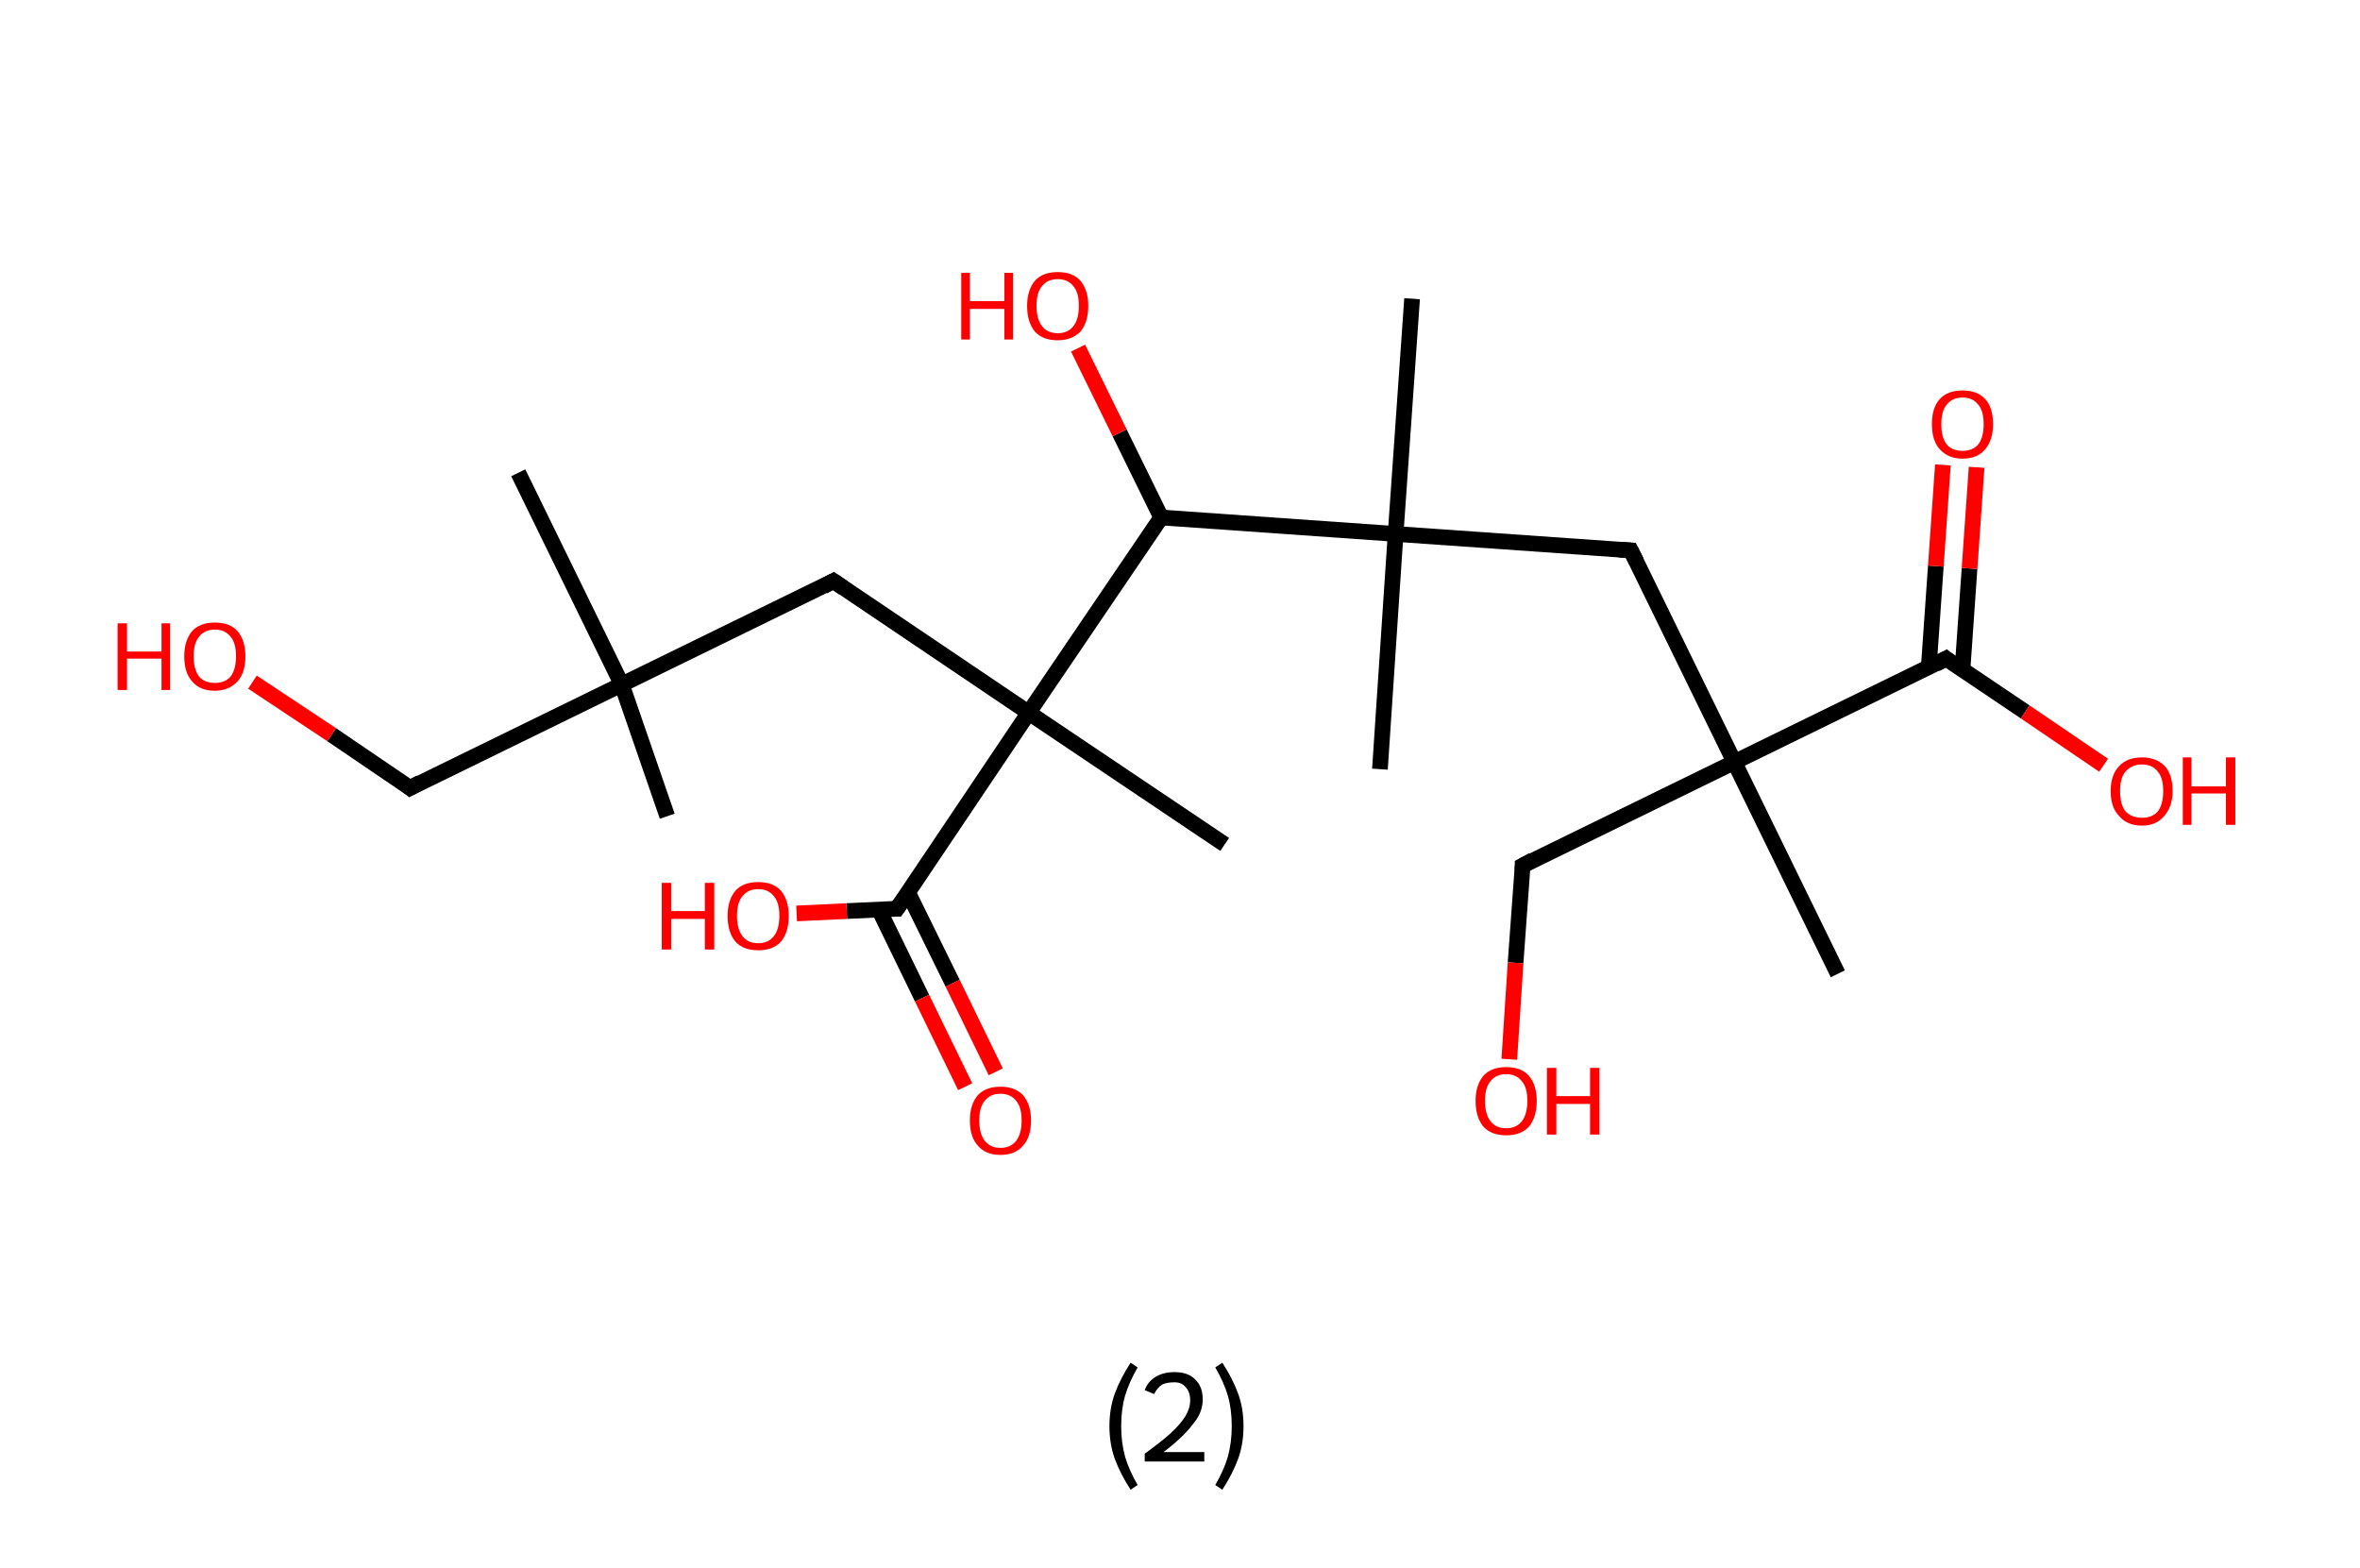 <?xml version='1.0' encoding='ASCII' standalone='yes'?>
<svg xmlns="http://www.w3.org/2000/svg" xmlns:rdkit="http://www.rdkit.org/xml" xmlns:xlink="http://www.w3.org/1999/xlink" version="1.1" baseProfile="full" xml:space="preserve" width="301px" height="200px" viewBox="0 0 301 200">
<!-- END OF HEADER -->
<rect style="opacity:1.0;fill:#FFFFFF;stroke:none" width="301.0" height="200.0" x="0.0" y="0.0"> </rect>
<path class="bond-0 atom-0 atom-1" d="M 85.1,104.1 L 79.3,87.3" style="fill:none;fill-rule:evenodd;stroke:#000000;stroke-width:2.0px;stroke-linecap:butt;stroke-linejoin:miter;stroke-opacity:1"/>
<path class="bond-1 atom-1 atom-2" d="M 79.3,87.3 L 66.1,60.3" style="fill:none;fill-rule:evenodd;stroke:#000000;stroke-width:2.0px;stroke-linecap:butt;stroke-linejoin:miter;stroke-opacity:1"/>
<path class="bond-2 atom-1 atom-3" d="M 79.3,87.3 L 52.3,100.5" style="fill:none;fill-rule:evenodd;stroke:#000000;stroke-width:2.0px;stroke-linecap:butt;stroke-linejoin:miter;stroke-opacity:1"/>
<path class="bond-3 atom-3 atom-4" d="M 52.3,100.5 L 42.3,93.7" style="fill:none;fill-rule:evenodd;stroke:#000000;stroke-width:2.0px;stroke-linecap:butt;stroke-linejoin:miter;stroke-opacity:1"/>
<path class="bond-3 atom-3 atom-4" d="M 42.3,93.7 L 32.2,87.0" style="fill:none;fill-rule:evenodd;stroke:#FF0000;stroke-width:2.0px;stroke-linecap:butt;stroke-linejoin:miter;stroke-opacity:1"/>
<path class="bond-4 atom-1 atom-5" d="M 79.3,87.3 L 106.3,74.1" style="fill:none;fill-rule:evenodd;stroke:#000000;stroke-width:2.0px;stroke-linecap:butt;stroke-linejoin:miter;stroke-opacity:1"/>
<path class="bond-5 atom-5 atom-6" d="M 106.3,74.1 L 131.2,90.9" style="fill:none;fill-rule:evenodd;stroke:#000000;stroke-width:2.0px;stroke-linecap:butt;stroke-linejoin:miter;stroke-opacity:1"/>
<path class="bond-6 atom-6 atom-7" d="M 131.2,90.9 L 156.2,107.7" style="fill:none;fill-rule:evenodd;stroke:#000000;stroke-width:2.0px;stroke-linecap:butt;stroke-linejoin:miter;stroke-opacity:1"/>
<path class="bond-7 atom-6 atom-8" d="M 131.2,90.9 L 114.4,115.9" style="fill:none;fill-rule:evenodd;stroke:#000000;stroke-width:2.0px;stroke-linecap:butt;stroke-linejoin:miter;stroke-opacity:1"/>
<path class="bond-8 atom-8 atom-9" d="M 112.1,116.0 L 117.6,127.3" style="fill:none;fill-rule:evenodd;stroke:#000000;stroke-width:2.0px;stroke-linecap:butt;stroke-linejoin:miter;stroke-opacity:1"/>
<path class="bond-8 atom-8 atom-9" d="M 117.6,127.3 L 123.1,138.6" style="fill:none;fill-rule:evenodd;stroke:#FF0000;stroke-width:2.0px;stroke-linecap:butt;stroke-linejoin:miter;stroke-opacity:1"/>
<path class="bond-8 atom-8 atom-9" d="M 115.8,113.8 L 121.5,125.4" style="fill:none;fill-rule:evenodd;stroke:#000000;stroke-width:2.0px;stroke-linecap:butt;stroke-linejoin:miter;stroke-opacity:1"/>
<path class="bond-8 atom-8 atom-9" d="M 121.5,125.4 L 127.0,136.7" style="fill:none;fill-rule:evenodd;stroke:#FF0000;stroke-width:2.0px;stroke-linecap:butt;stroke-linejoin:miter;stroke-opacity:1"/>
<path class="bond-9 atom-8 atom-10" d="M 114.4,115.9 L 108.0,116.2" style="fill:none;fill-rule:evenodd;stroke:#000000;stroke-width:2.0px;stroke-linecap:butt;stroke-linejoin:miter;stroke-opacity:1"/>
<path class="bond-9 atom-8 atom-10" d="M 108.0,116.2 L 101.6,116.5" style="fill:none;fill-rule:evenodd;stroke:#FF0000;stroke-width:2.0px;stroke-linecap:butt;stroke-linejoin:miter;stroke-opacity:1"/>
<path class="bond-10 atom-6 atom-11" d="M 131.2,90.9 L 148.1,66.0" style="fill:none;fill-rule:evenodd;stroke:#000000;stroke-width:2.0px;stroke-linecap:butt;stroke-linejoin:miter;stroke-opacity:1"/>
<path class="bond-11 atom-11 atom-12" d="M 148.1,66.0 L 142.8,55.2" style="fill:none;fill-rule:evenodd;stroke:#000000;stroke-width:2.0px;stroke-linecap:butt;stroke-linejoin:miter;stroke-opacity:1"/>
<path class="bond-11 atom-11 atom-12" d="M 142.8,55.2 L 137.5,44.4" style="fill:none;fill-rule:evenodd;stroke:#FF0000;stroke-width:2.0px;stroke-linecap:butt;stroke-linejoin:miter;stroke-opacity:1"/>
<path class="bond-12 atom-11 atom-13" d="M 148.1,66.0 L 178.0,68.1" style="fill:none;fill-rule:evenodd;stroke:#000000;stroke-width:2.0px;stroke-linecap:butt;stroke-linejoin:miter;stroke-opacity:1"/>
<path class="bond-13 atom-13 atom-14" d="M 178.0,68.1 L 180.1,38.1" style="fill:none;fill-rule:evenodd;stroke:#000000;stroke-width:2.0px;stroke-linecap:butt;stroke-linejoin:miter;stroke-opacity:1"/>
<path class="bond-14 atom-13 atom-15" d="M 178.0,68.1 L 176.0,98.1" style="fill:none;fill-rule:evenodd;stroke:#000000;stroke-width:2.0px;stroke-linecap:butt;stroke-linejoin:miter;stroke-opacity:1"/>
<path class="bond-15 atom-13 atom-16" d="M 178.0,68.1 L 208.0,70.2" style="fill:none;fill-rule:evenodd;stroke:#000000;stroke-width:2.0px;stroke-linecap:butt;stroke-linejoin:miter;stroke-opacity:1"/>
<path class="bond-16 atom-16 atom-17" d="M 208.0,70.2 L 221.2,97.2" style="fill:none;fill-rule:evenodd;stroke:#000000;stroke-width:2.0px;stroke-linecap:butt;stroke-linejoin:miter;stroke-opacity:1"/>
<path class="bond-17 atom-17 atom-18" d="M 221.2,97.2 L 234.4,124.2" style="fill:none;fill-rule:evenodd;stroke:#000000;stroke-width:2.0px;stroke-linecap:butt;stroke-linejoin:miter;stroke-opacity:1"/>
<path class="bond-18 atom-17 atom-19" d="M 221.2,97.2 L 194.2,110.4" style="fill:none;fill-rule:evenodd;stroke:#000000;stroke-width:2.0px;stroke-linecap:butt;stroke-linejoin:miter;stroke-opacity:1"/>
<path class="bond-19 atom-19 atom-20" d="M 194.2,110.4 L 193.3,122.8" style="fill:none;fill-rule:evenodd;stroke:#000000;stroke-width:2.0px;stroke-linecap:butt;stroke-linejoin:miter;stroke-opacity:1"/>
<path class="bond-19 atom-19 atom-20" d="M 193.3,122.8 L 192.5,135.1" style="fill:none;fill-rule:evenodd;stroke:#FF0000;stroke-width:2.0px;stroke-linecap:butt;stroke-linejoin:miter;stroke-opacity:1"/>
<path class="bond-20 atom-17 atom-21" d="M 221.2,97.2 L 248.2,84.0" style="fill:none;fill-rule:evenodd;stroke:#000000;stroke-width:2.0px;stroke-linecap:butt;stroke-linejoin:miter;stroke-opacity:1"/>
<path class="bond-21 atom-21 atom-22" d="M 250.3,85.4 L 251.2,72.5" style="fill:none;fill-rule:evenodd;stroke:#000000;stroke-width:2.0px;stroke-linecap:butt;stroke-linejoin:miter;stroke-opacity:1"/>
<path class="bond-21 atom-21 atom-22" d="M 251.2,72.5 L 252.1,59.6" style="fill:none;fill-rule:evenodd;stroke:#FF0000;stroke-width:2.0px;stroke-linecap:butt;stroke-linejoin:miter;stroke-opacity:1"/>
<path class="bond-21 atom-21 atom-22" d="M 246.0,85.1 L 246.9,72.2" style="fill:none;fill-rule:evenodd;stroke:#000000;stroke-width:2.0px;stroke-linecap:butt;stroke-linejoin:miter;stroke-opacity:1"/>
<path class="bond-21 atom-21 atom-22" d="M 246.9,72.2 L 247.8,59.3" style="fill:none;fill-rule:evenodd;stroke:#FF0000;stroke-width:2.0px;stroke-linecap:butt;stroke-linejoin:miter;stroke-opacity:1"/>
<path class="bond-22 atom-21 atom-23" d="M 248.2,84.0 L 258.3,90.8" style="fill:none;fill-rule:evenodd;stroke:#000000;stroke-width:2.0px;stroke-linecap:butt;stroke-linejoin:miter;stroke-opacity:1"/>
<path class="bond-22 atom-21 atom-23" d="M 258.3,90.8 L 268.3,97.6" style="fill:none;fill-rule:evenodd;stroke:#FF0000;stroke-width:2.0px;stroke-linecap:butt;stroke-linejoin:miter;stroke-opacity:1"/>
<path d="M 53.6,99.8 L 52.3,100.5 L 51.8,100.1" style="fill:none;stroke:#000000;stroke-width:2.0px;stroke-linecap:butt;stroke-linejoin:miter;stroke-opacity:1;"/>
<path d="M 105.0,74.8 L 106.3,74.1 L 107.6,75.0" style="fill:none;stroke:#000000;stroke-width:2.0px;stroke-linecap:butt;stroke-linejoin:miter;stroke-opacity:1;"/>
<path d="M 115.3,114.6 L 114.4,115.9 L 114.1,115.9" style="fill:none;stroke:#000000;stroke-width:2.0px;stroke-linecap:butt;stroke-linejoin:miter;stroke-opacity:1;"/>
<path d="M 206.5,70.1 L 208.0,70.2 L 208.7,71.6" style="fill:none;stroke:#000000;stroke-width:2.0px;stroke-linecap:butt;stroke-linejoin:miter;stroke-opacity:1;"/>
<path d="M 195.5,109.7 L 194.2,110.4 L 194.2,111.0" style="fill:none;stroke:#000000;stroke-width:2.0px;stroke-linecap:butt;stroke-linejoin:miter;stroke-opacity:1;"/>
<path d="M 246.9,84.7 L 248.2,84.0 L 248.7,84.4" style="fill:none;stroke:#000000;stroke-width:2.0px;stroke-linecap:butt;stroke-linejoin:miter;stroke-opacity:1;"/>
<path class="atom-4" d="M 15.0 79.5 L 16.2 79.5 L 16.2 83.1 L 20.6 83.1 L 20.6 79.5 L 21.7 79.5 L 21.7 88.0 L 20.6 88.0 L 20.6 84.0 L 16.2 84.0 L 16.2 88.0 L 15.0 88.0 L 15.0 79.5 " fill="#FF0000"/>
<path class="atom-4" d="M 23.5 83.7 Q 23.5 81.7, 24.5 80.5 Q 25.5 79.4, 27.4 79.4 Q 29.3 79.4, 30.3 80.5 Q 31.3 81.7, 31.3 83.7 Q 31.3 85.8, 30.3 86.9 Q 29.2 88.1, 27.4 88.1 Q 25.5 88.1, 24.5 86.9 Q 23.5 85.8, 23.5 83.7 M 27.4 87.1 Q 28.7 87.1, 29.4 86.3 Q 30.1 85.4, 30.1 83.7 Q 30.1 82.0, 29.4 81.2 Q 28.7 80.3, 27.4 80.3 Q 26.1 80.3, 25.4 81.2 Q 24.7 82.0, 24.7 83.7 Q 24.7 85.4, 25.4 86.3 Q 26.1 87.1, 27.4 87.1 " fill="#FF0000"/>
<path class="atom-9" d="M 123.7 142.9 Q 123.7 140.9, 124.7 139.7 Q 125.7 138.6, 127.6 138.6 Q 129.5 138.6, 130.5 139.7 Q 131.5 140.9, 131.5 142.9 Q 131.5 145.0, 130.5 146.1 Q 129.5 147.3, 127.6 147.3 Q 125.7 147.3, 124.7 146.1 Q 123.7 145.0, 123.7 142.9 M 127.6 146.4 Q 128.9 146.4, 129.6 145.5 Q 130.3 144.6, 130.3 142.9 Q 130.3 141.2, 129.6 140.4 Q 128.9 139.5, 127.6 139.5 Q 126.3 139.5, 125.6 140.4 Q 124.9 141.2, 124.9 142.9 Q 124.9 144.6, 125.6 145.5 Q 126.3 146.4, 127.6 146.4 " fill="#FF0000"/>
<path class="atom-10" d="M 84.4 112.6 L 85.6 112.6 L 85.6 116.2 L 89.9 116.2 L 89.9 112.6 L 91.1 112.6 L 91.1 121.1 L 89.9 121.1 L 89.9 117.2 L 85.6 117.2 L 85.6 121.1 L 84.4 121.1 L 84.4 112.6 " fill="#FF0000"/>
<path class="atom-10" d="M 92.8 116.8 Q 92.8 114.8, 93.8 113.6 Q 94.8 112.5, 96.7 112.5 Q 98.6 112.5, 99.6 113.6 Q 100.6 114.8, 100.6 116.8 Q 100.6 118.9, 99.6 120.1 Q 98.6 121.2, 96.7 121.2 Q 94.8 121.2, 93.8 120.1 Q 92.8 118.9, 92.8 116.8 M 96.7 120.3 Q 98.0 120.3, 98.7 119.4 Q 99.4 118.5, 99.4 116.8 Q 99.4 115.1, 98.7 114.3 Q 98.0 113.4, 96.7 113.4 Q 95.4 113.4, 94.7 114.3 Q 94.0 115.1, 94.0 116.8 Q 94.0 118.5, 94.7 119.4 Q 95.4 120.3, 96.7 120.3 " fill="#FF0000"/>
<path class="atom-12" d="M 122.6 34.8 L 123.7 34.8 L 123.7 38.4 L 128.1 38.4 L 128.1 34.8 L 129.2 34.8 L 129.2 43.3 L 128.1 43.3 L 128.1 39.4 L 123.7 39.4 L 123.7 43.3 L 122.6 43.3 L 122.6 34.8 " fill="#FF0000"/>
<path class="atom-12" d="M 131.0 39.0 Q 131.0 37.0, 132.0 35.8 Q 133.0 34.7, 134.9 34.7 Q 136.8 34.7, 137.8 35.8 Q 138.8 37.0, 138.8 39.0 Q 138.8 41.1, 137.8 42.3 Q 136.7 43.4, 134.9 43.4 Q 133.0 43.4, 132.0 42.3 Q 131.0 41.1, 131.0 39.0 M 134.9 42.5 Q 136.2 42.5, 136.9 41.6 Q 137.6 40.7, 137.6 39.0 Q 137.6 37.3, 136.9 36.5 Q 136.2 35.6, 134.9 35.6 Q 133.6 35.6, 132.9 36.5 Q 132.2 37.3, 132.2 39.0 Q 132.2 40.7, 132.9 41.6 Q 133.6 42.5, 134.9 42.5 " fill="#FF0000"/>
<path class="atom-20" d="M 188.2 140.4 Q 188.2 138.4, 189.2 137.2 Q 190.2 136.1, 192.1 136.1 Q 194.0 136.1, 195.0 137.2 Q 196.0 138.4, 196.0 140.4 Q 196.0 142.5, 195.0 143.7 Q 194.0 144.8, 192.1 144.8 Q 190.2 144.8, 189.2 143.7 Q 188.2 142.5, 188.2 140.4 M 192.1 143.9 Q 193.4 143.9, 194.1 143.0 Q 194.8 142.1, 194.8 140.4 Q 194.8 138.7, 194.1 137.9 Q 193.4 137.0, 192.1 137.0 Q 190.8 137.0, 190.1 137.9 Q 189.4 138.7, 189.4 140.4 Q 189.4 142.1, 190.1 143.0 Q 190.8 143.9, 192.1 143.9 " fill="#FF0000"/>
<path class="atom-20" d="M 197.3 136.2 L 198.5 136.2 L 198.5 139.8 L 202.8 139.8 L 202.8 136.2 L 204.0 136.2 L 204.0 144.7 L 202.8 144.7 L 202.8 140.8 L 198.5 140.8 L 198.5 144.7 L 197.3 144.7 L 197.3 136.2 " fill="#FF0000"/>
<path class="atom-22" d="M 246.4 54.1 Q 246.4 52.0, 247.4 50.9 Q 248.4 49.8, 250.3 49.8 Q 252.2 49.8, 253.2 50.9 Q 254.2 52.0, 254.2 54.1 Q 254.2 56.1, 253.2 57.3 Q 252.2 58.5, 250.3 58.5 Q 248.5 58.5, 247.4 57.3 Q 246.4 56.2, 246.4 54.1 M 250.3 57.5 Q 251.6 57.5, 252.3 56.7 Q 253.0 55.8, 253.0 54.1 Q 253.0 52.4, 252.3 51.6 Q 251.6 50.7, 250.3 50.7 Q 249.0 50.7, 248.3 51.6 Q 247.6 52.4, 247.6 54.1 Q 247.6 55.8, 248.3 56.7 Q 249.0 57.5, 250.3 57.5 " fill="#FF0000"/>
<path class="atom-23" d="M 269.2 100.9 Q 269.2 98.8, 270.3 97.7 Q 271.3 96.6, 273.2 96.6 Q 275.0 96.6, 276.1 97.7 Q 277.1 98.8, 277.1 100.9 Q 277.1 102.9, 276.0 104.1 Q 275.0 105.3, 273.2 105.3 Q 271.3 105.3, 270.3 104.1 Q 269.2 103.0, 269.2 100.9 M 273.2 104.3 Q 274.5 104.3, 275.2 103.5 Q 275.9 102.6, 275.9 100.9 Q 275.9 99.2, 275.2 98.4 Q 274.5 97.5, 273.2 97.5 Q 271.9 97.5, 271.1 98.4 Q 270.4 99.2, 270.4 100.9 Q 270.4 102.6, 271.1 103.5 Q 271.9 104.3, 273.2 104.3 " fill="#FF0000"/>
<path class="atom-23" d="M 278.4 96.6 L 279.5 96.6 L 279.5 100.3 L 283.9 100.3 L 283.9 96.6 L 285.1 96.6 L 285.1 105.2 L 283.9 105.2 L 283.9 101.2 L 279.5 101.2 L 279.5 105.2 L 278.4 105.2 L 278.4 96.6 " fill="#FF0000"/>
<path class="legend" d="M 141.5 181.9 Q 141.5 179.6, 142.2 177.7 Q 142.9 175.8, 144.2 173.8 L 145.1 174.4 Q 144.0 176.3, 143.5 178.0 Q 143.0 179.7, 143.0 181.9 Q 143.0 184.0, 143.5 185.8 Q 144.0 187.5, 145.1 189.4 L 144.2 190.0 Q 142.9 188.0, 142.2 186.1 Q 141.5 184.2, 141.5 181.9 " fill="#000000"/>
<path class="legend" d="M 146.0 177.3 Q 146.4 176.2, 147.4 175.6 Q 148.4 175.0, 149.8 175.0 Q 151.5 175.0, 152.4 175.9 Q 153.4 176.8, 153.4 178.5 Q 153.4 180.2, 152.1 181.7 Q 150.9 183.3, 148.4 185.2 L 153.6 185.2 L 153.6 186.4 L 146.0 186.4 L 146.0 185.4 Q 148.1 183.9, 149.3 182.8 Q 150.6 181.6, 151.2 180.6 Q 151.8 179.6, 151.8 178.6 Q 151.8 177.5, 151.2 176.9 Q 150.7 176.3, 149.8 176.3 Q 148.8 176.3, 148.2 176.6 Q 147.6 177.0, 147.2 177.8 L 146.0 177.3 " fill="#000000"/>
<path class="legend" d="M 158.6 181.9 Q 158.6 184.2, 157.9 186.1 Q 157.2 188.0, 155.9 190.0 L 155.0 189.4 Q 156.1 187.5, 156.6 185.8 Q 157.1 184.0, 157.1 181.9 Q 157.1 179.7, 156.6 178.0 Q 156.1 176.3, 155.0 174.4 L 155.9 173.8 Q 157.2 175.8, 157.9 177.7 Q 158.6 179.6, 158.6 181.9 " fill="#000000"/>
</svg>
